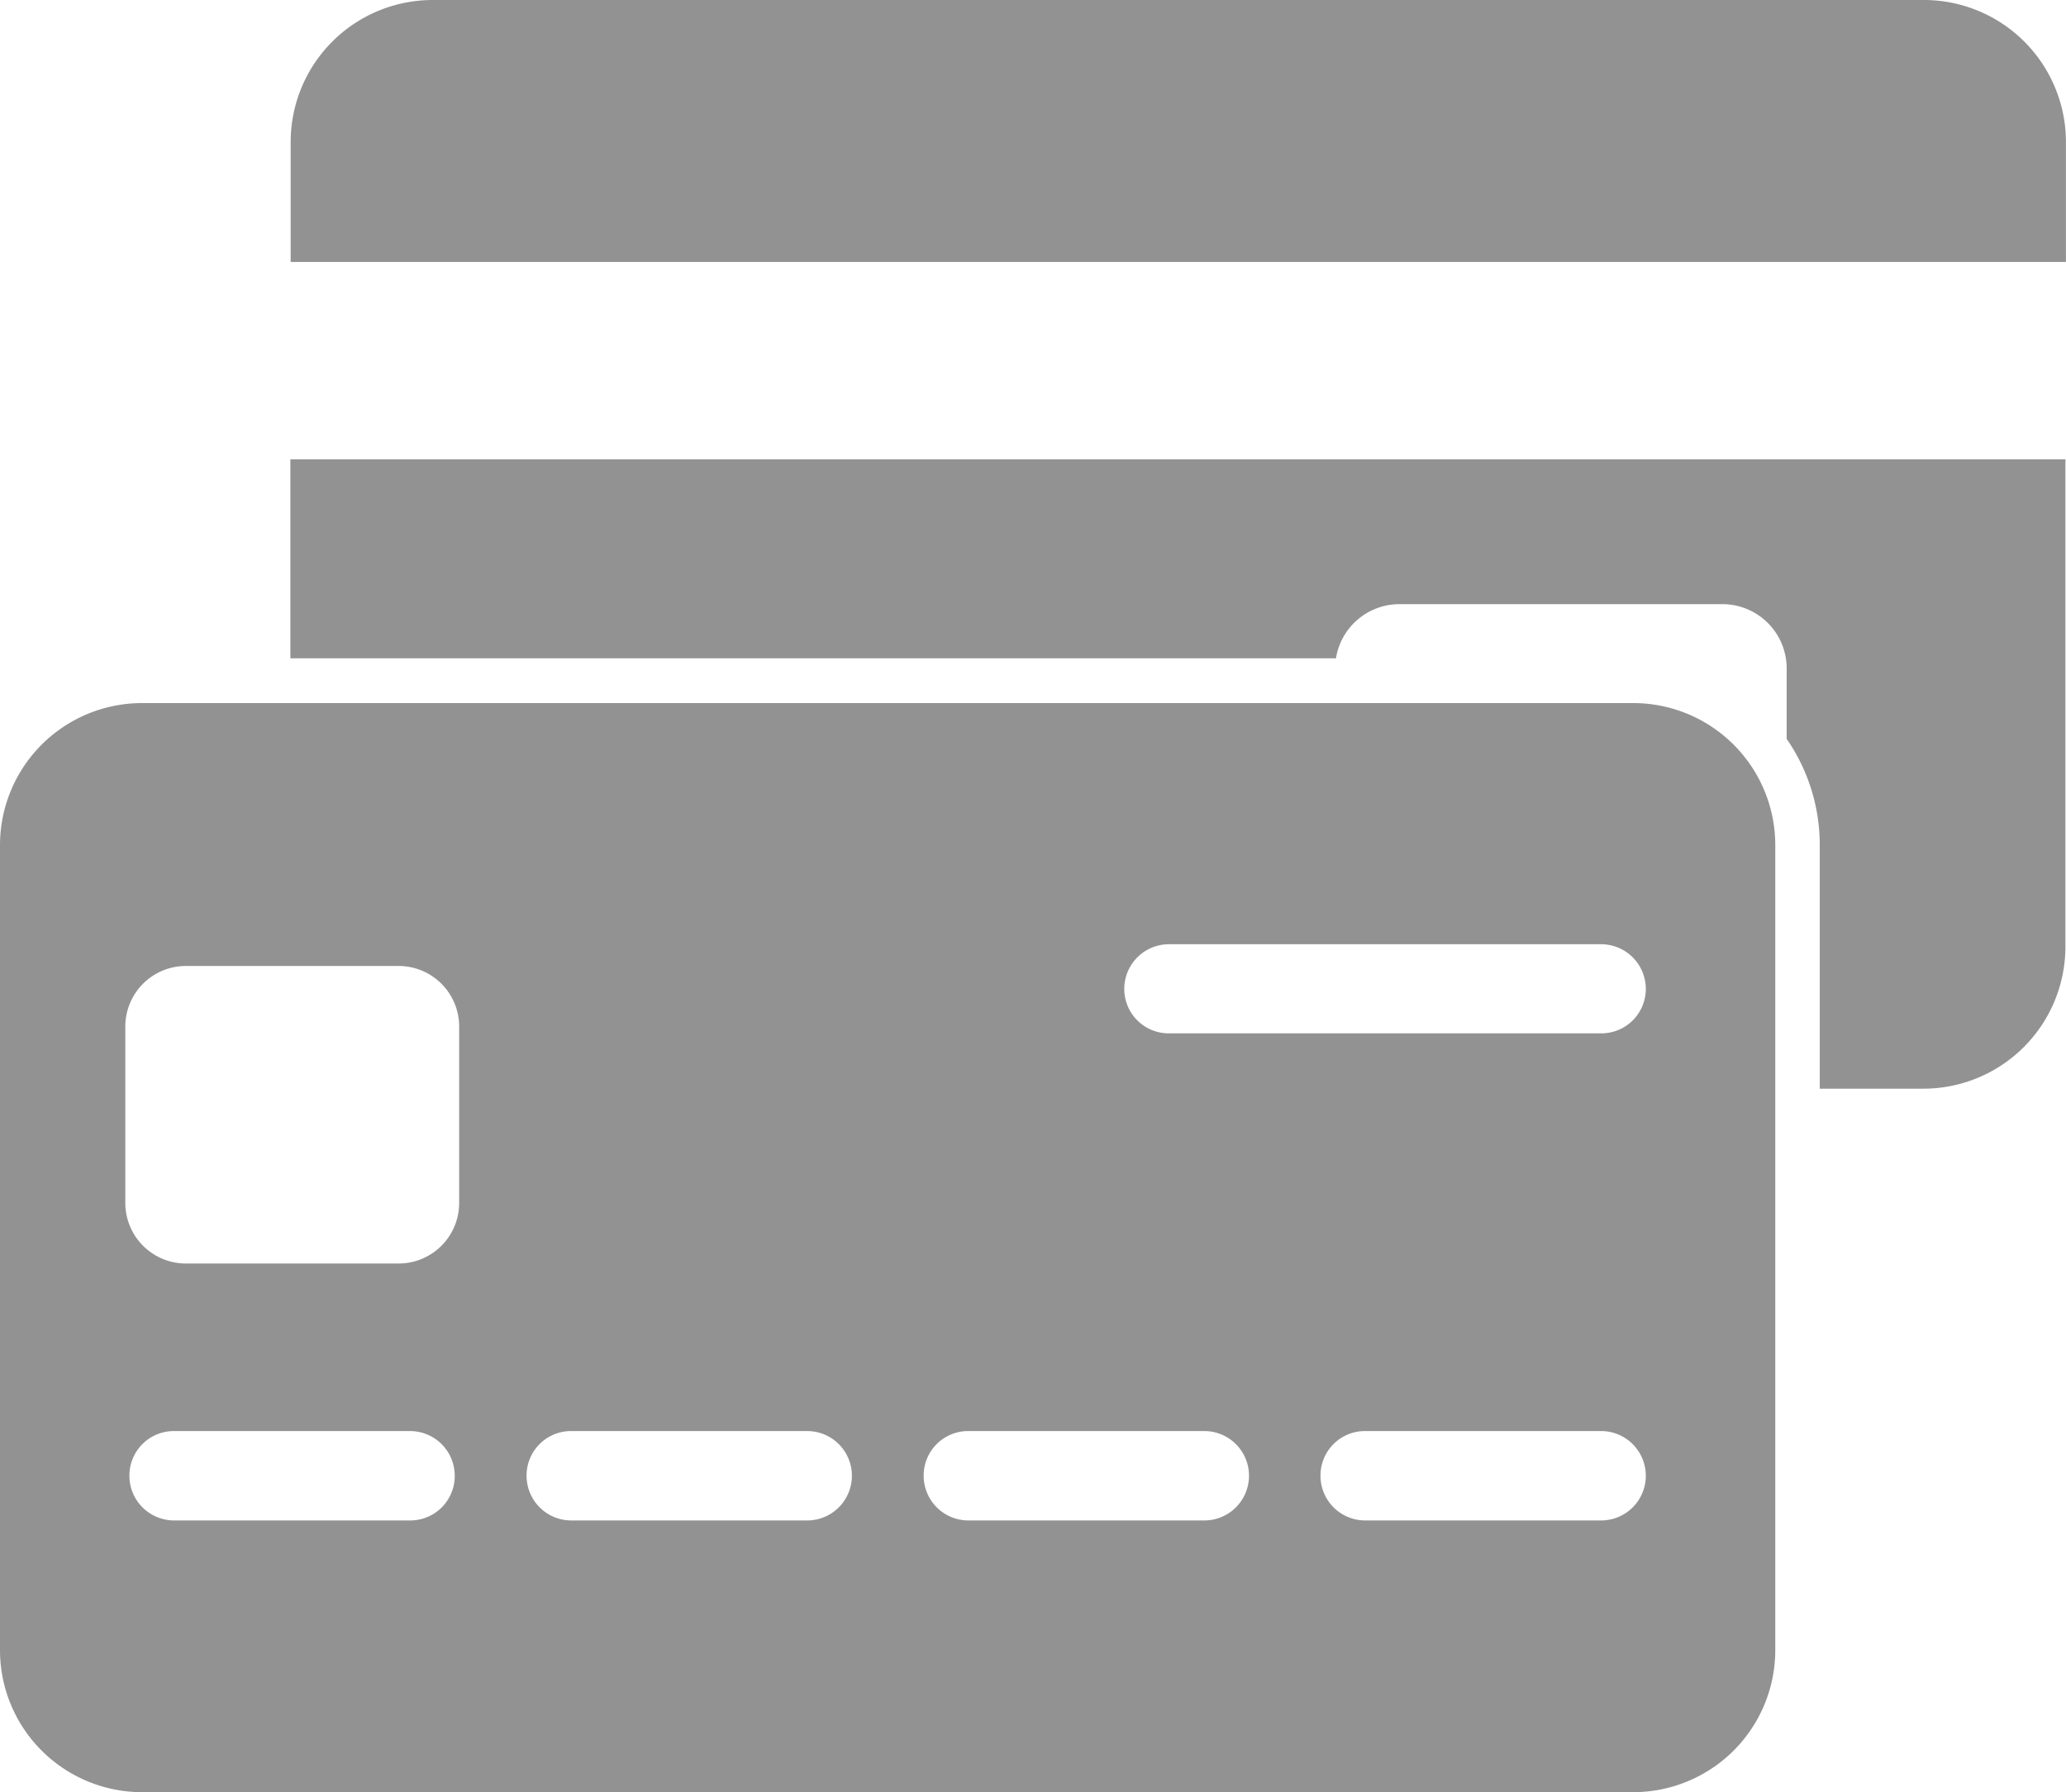 <svg id="creditcardbl" xmlns="http://www.w3.org/2000/svg" width="35.347" height="30.67" viewBox="0 0 35.347 30.67">
  <path id="Path_977" data-name="Path 977" d="M-337.057-163.3H-362.57a2.431,2.431,0,0,0-2.43,2.43v13.778a2.431,2.431,0,0,0,2.43,2.43h25.513a2.431,2.431,0,0,0,2.43-2.43V-160.87A2.431,2.431,0,0,0-337.057-163.3Zm-20.928,13.988h-4.036a.765.765,0,0,1-.765-.765.761.761,0,0,1,.765-.765h4.036a.765.765,0,0,1,.765.765A.761.761,0,0,1-357.985-149.312Zm.841-5.437a1.037,1.037,0,0,1-1.04,1.04h-3.632a1.037,1.037,0,0,1-1.04-1.04v-3.012a1.037,1.037,0,0,1,1.04-1.04h3.632a1.037,1.037,0,0,1,1.04,1.04Zm5.954,5.437h-4.036a.765.765,0,0,1-.765-.765.761.761,0,0,1,.765-.765h4.036a.765.765,0,0,1,.765.765A.765.765,0,0,1-351.19-149.312Zm6.794,0h-4.036a.765.765,0,0,1-.765-.765.761.761,0,0,1,.765-.765h4.036a.765.765,0,0,1,.765.765A.765.765,0,0,1-344.4-149.312Zm6.789,0h-4.036a.765.765,0,0,1-.765-.765.761.761,0,0,1,.765-.765h4.036a.765.765,0,0,1,.765.765A.765.765,0,0,1-337.606-149.312Zm0-8.336H-345a.76.76,0,0,1-.765-.76.765.765,0,0,1,.765-.765h7.393a.765.765,0,0,1,.765.765A.76.76,0,0,1-337.606-157.648Z" transform="translate(365 175.332)" fill="#929292"/>
  <path id="Path_978" data-name="Path 978" d="M-242.327-384.17a2.431,2.431,0,0,0-2.43-2.43H-270.27a2.431,2.431,0,0,0-2.43,2.43v2.053h30.373Z" transform="translate(277.673 386.6)" fill="#929292"/>
  <path id="Path_979" data-name="Path 979" d="M-272.8-240.695v3.4h17.889a1.1,1.1,0,0,1,1.078-.927h5.539a1.1,1.1,0,0,1,1.094,1.094v1.212a3.191,3.191,0,0,1,.566,1.81v4.176h1.773a2.431,2.431,0,0,0,2.43-2.43V-240.7H-272.8Z" transform="translate(277.768 248.561)" fill="#929292"/>
</svg>
